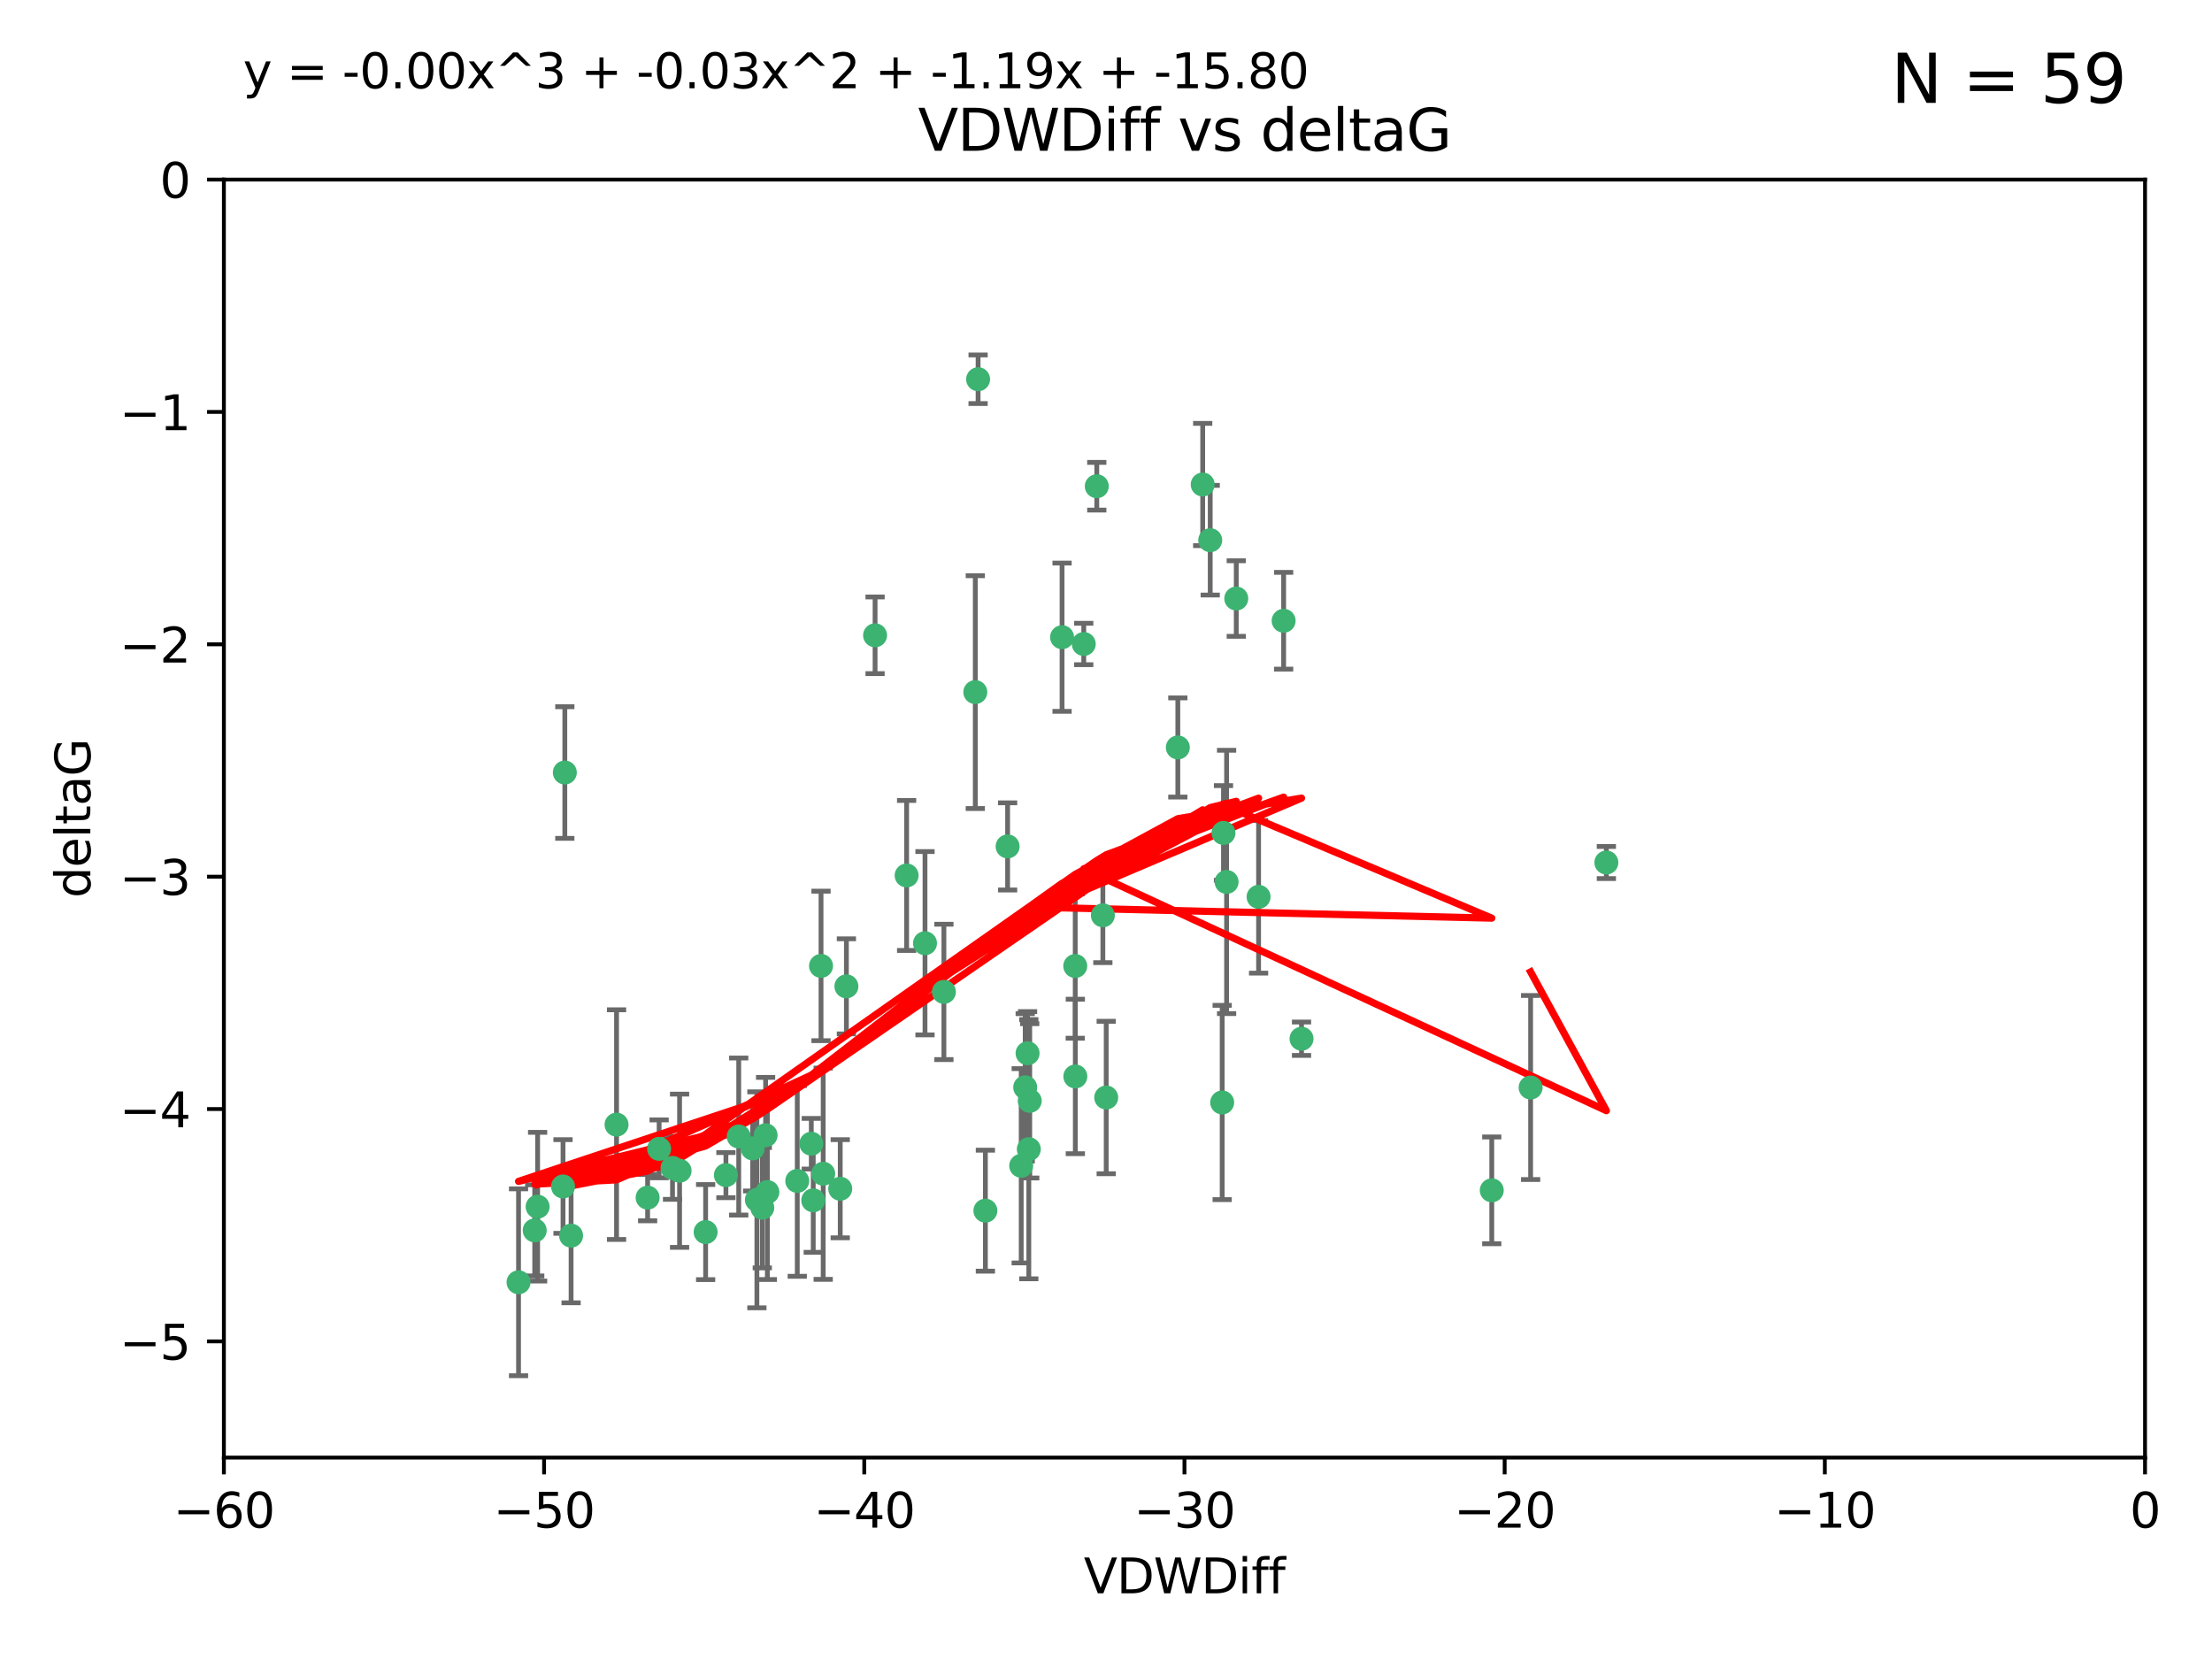 <?xml version="1.0" encoding="utf-8" standalone="no"?>
<!DOCTYPE svg PUBLIC "-//W3C//DTD SVG 1.1//EN"
  "http://www.w3.org/Graphics/SVG/1.1/DTD/svg11.dtd">
<svg xmlns:xlink="http://www.w3.org/1999/xlink" width="460.8pt" height="345.6pt" viewBox="0 0 460.8 345.6" xmlns="http://www.w3.org/2000/svg" version="1.1">
 <defs>
  <style type="text/css">*{stroke-linejoin: round; stroke-linecap: butt}</style>
 </defs>
 <g id="figure_1">
  <g id="patch_1">
   <path d="M 0 345.6 
L 460.8 345.6 
L 460.8 0 
L 0 0 
z
" style="fill: #ffffff"/>
  </g>
  <g id="axes_1">
   <g id="patch_2">
    <path d="M 46.64 303.64 
L 446.85 303.64 
L 446.85 37.411 
L 46.64 37.411 
z
" style="fill: #ffffff"/>
   </g>
   <g id="PathCollection_1">
    <defs>
     <path id="m88de256e1f" d="M 0 1.118 
C 0.297 1.118 0.581 1 0.791 0.791 
C 1 0.581 1.118 0.297 1.118 0 
C 1.118 -0.297 1 -0.581 0.791 -0.791 
C 0.581 -1 0.297 -1.118 0 -1.118 
C -0.297 -1.118 -0.581 -1 -0.791 -0.791 
C -1 -0.581 -1.118 -0.297 -1.118 0 
C -1.118 0.297 -1 0.581 -0.791 0.791 
C -0.581 1 -0.297 1.118 0 1.118 
z
" style="stroke: #3cb371"/>
    </defs>
    <g clip-path="url(#p00faa5a52c)">
     <use xlink:href="#m88de256e1f" x="111.995" y="251.376" style="fill: #3cb371; stroke: #3cb371"/>
     <use xlink:href="#m88de256e1f" x="151.221" y="244.802" style="fill: #3cb371; stroke: #3cb371"/>
     <use xlink:href="#m88de256e1f" x="111.391" y="256.313" style="fill: #3cb371; stroke: #3cb371"/>
     <use xlink:href="#m88de256e1f" x="128.438" y="234.279" style="fill: #3cb371; stroke: #3cb371"/>
     <use xlink:href="#m88de256e1f" x="153.89" y="236.761" style="fill: #3cb371; stroke: #3cb371"/>
     <use xlink:href="#m88de256e1f" x="108.022" y="267.123" style="fill: #3cb371; stroke: #3cb371"/>
     <use xlink:href="#m88de256e1f" x="166.085" y="246.006" style="fill: #3cb371; stroke: #3cb371"/>
     <use xlink:href="#m88de256e1f" x="169.007" y="238.257" style="fill: #3cb371; stroke: #3cb371"/>
     <use xlink:href="#m88de256e1f" x="140.098" y="243.297" style="fill: #3cb371; stroke: #3cb371"/>
     <use xlink:href="#m88de256e1f" x="171.486" y="244.506" style="fill: #3cb371; stroke: #3cb371"/>
     <use xlink:href="#m88de256e1f" x="118.968" y="257.405" style="fill: #3cb371; stroke: #3cb371"/>
     <use xlink:href="#m88de256e1f" x="134.911" y="249.489" style="fill: #3cb371; stroke: #3cb371"/>
     <use xlink:href="#m88de256e1f" x="158.798" y="251.587" style="fill: #3cb371; stroke: #3cb371"/>
     <use xlink:href="#m88de256e1f" x="156.79" y="239.231" style="fill: #3cb371; stroke: #3cb371"/>
     <use xlink:href="#m88de256e1f" x="175.035" y="247.636" style="fill: #3cb371; stroke: #3cb371"/>
     <use xlink:href="#m88de256e1f" x="141.568" y="243.883" style="fill: #3cb371; stroke: #3cb371"/>
     <use xlink:href="#m88de256e1f" x="171.035" y="201.217" style="fill: #3cb371; stroke: #3cb371"/>
     <use xlink:href="#m88de256e1f" x="169.413" y="250.053" style="fill: #3cb371; stroke: #3cb371"/>
     <use xlink:href="#m88de256e1f" x="117.663" y="160.932" style="fill: #3cb371; stroke: #3cb371"/>
     <use xlink:href="#m88de256e1f" x="157.674" y="249.947" style="fill: #3cb371; stroke: #3cb371"/>
     <use xlink:href="#m88de256e1f" x="146.995" y="256.665" style="fill: #3cb371; stroke: #3cb371"/>
     <use xlink:href="#m88de256e1f" x="117.288" y="247.167" style="fill: #3cb371; stroke: #3cb371"/>
     <use xlink:href="#m88de256e1f" x="137.308" y="239.326" style="fill: #3cb371; stroke: #3cb371"/>
     <use xlink:href="#m88de256e1f" x="214.511" y="229.326" style="fill: #3cb371; stroke: #3cb371"/>
     <use xlink:href="#m88de256e1f" x="223.993" y="201.236" style="fill: #3cb371; stroke: #3cb371"/>
     <use xlink:href="#m88de256e1f" x="212.736" y="242.854" style="fill: #3cb371; stroke: #3cb371"/>
     <use xlink:href="#m88de256e1f" x="182.295" y="132.347" style="fill: #3cb371; stroke: #3cb371"/>
     <use xlink:href="#m88de256e1f" x="203.173" y="144.179" style="fill: #3cb371; stroke: #3cb371"/>
     <use xlink:href="#m88de256e1f" x="188.867" y="182.373" style="fill: #3cb371; stroke: #3cb371"/>
     <use xlink:href="#m88de256e1f" x="224.011" y="224.244" style="fill: #3cb371; stroke: #3cb371"/>
     <use xlink:href="#m88de256e1f" x="245.364" y="155.71" style="fill: #3cb371; stroke: #3cb371"/>
     <use xlink:href="#m88de256e1f" x="271.132" y="216.388" style="fill: #3cb371; stroke: #3cb371"/>
     <use xlink:href="#m88de256e1f" x="209.904" y="176.324" style="fill: #3cb371; stroke: #3cb371"/>
     <use xlink:href="#m88de256e1f" x="196.632" y="206.631" style="fill: #3cb371; stroke: #3cb371"/>
     <use xlink:href="#m88de256e1f" x="205.275" y="252.205" style="fill: #3cb371; stroke: #3cb371"/>
     <use xlink:href="#m88de256e1f" x="250.544" y="100.933" style="fill: #3cb371; stroke: #3cb371"/>
     <use xlink:href="#m88de256e1f" x="159.855" y="248.33" style="fill: #3cb371; stroke: #3cb371"/>
     <use xlink:href="#m88de256e1f" x="159.489" y="236.492" style="fill: #3cb371; stroke: #3cb371"/>
     <use xlink:href="#m88de256e1f" x="203.756" y="79.004" style="fill: #3cb371; stroke: #3cb371"/>
     <use xlink:href="#m88de256e1f" x="262.187" y="186.829" style="fill: #3cb371; stroke: #3cb371"/>
     <use xlink:href="#m88de256e1f" x="230.445" y="228.634" style="fill: #3cb371; stroke: #3cb371"/>
     <use xlink:href="#m88de256e1f" x="228.478" y="101.292" style="fill: #3cb371; stroke: #3cb371"/>
     <use xlink:href="#m88de256e1f" x="213.569" y="226.513" style="fill: #3cb371; stroke: #3cb371"/>
     <use xlink:href="#m88de256e1f" x="176.321" y="205.474" style="fill: #3cb371; stroke: #3cb371"/>
     <use xlink:href="#m88de256e1f" x="229.746" y="190.68" style="fill: #3cb371; stroke: #3cb371"/>
     <use xlink:href="#m88de256e1f" x="192.695" y="196.492" style="fill: #3cb371; stroke: #3cb371"/>
     <use xlink:href="#m88de256e1f" x="252.111" y="112.533" style="fill: #3cb371; stroke: #3cb371"/>
     <use xlink:href="#m88de256e1f" x="257.536" y="124.685" style="fill: #3cb371; stroke: #3cb371"/>
     <use xlink:href="#m88de256e1f" x="214.061" y="219.415" style="fill: #3cb371; stroke: #3cb371"/>
     <use xlink:href="#m88de256e1f" x="255.522" y="183.726" style="fill: #3cb371; stroke: #3cb371"/>
     <use xlink:href="#m88de256e1f" x="254.876" y="173.517" style="fill: #3cb371; stroke: #3cb371"/>
     <use xlink:href="#m88de256e1f" x="254.602" y="229.664" style="fill: #3cb371; stroke: #3cb371"/>
     <use xlink:href="#m88de256e1f" x="310.762" y="247.971" style="fill: #3cb371; stroke: #3cb371"/>
     <use xlink:href="#m88de256e1f" x="214.32" y="239.393" style="fill: #3cb371; stroke: #3cb371"/>
     <use xlink:href="#m88de256e1f" x="221.248" y="132.74" style="fill: #3cb371; stroke: #3cb371"/>
     <use xlink:href="#m88de256e1f" x="267.405" y="129.316" style="fill: #3cb371; stroke: #3cb371"/>
     <use xlink:href="#m88de256e1f" x="225.766" y="134.155" style="fill: #3cb371; stroke: #3cb371"/>
     <use xlink:href="#m88de256e1f" x="334.635" y="179.678" style="fill: #3cb371; stroke: #3cb371"/>
     <use xlink:href="#m88de256e1f" x="318.857" y="226.55" style="fill: #3cb371; stroke: #3cb371"/>
    </g>
   </g>
   <g id="matplotlib.axis_1">
    <g id="xtick_1">
     <g id="line2d_1">
      <defs>
       <path id="m4ee93d2ae6" d="M 0 0 
L 0 3.5 
" style="stroke: #000000; stroke-width: 0.8"/>
      </defs>
      <g>
       <use xlink:href="#m4ee93d2ae6" x="46.64" y="303.64" style="stroke: #000000; stroke-width: 0.8"/>
      </g>
     </g>
     <g id="text_1">
      <!-- −60 -->
      <g transform="translate(36.088 318.238)scale(0.1 -0.1)">
       <defs>
        <path id="DejaVuSans-2212" d="M 678 2272 
L 4684 2272 
L 4684 1741 
L 678 1741 
L 678 2272 
z
" transform="scale(0.016)"/>
        <path id="DejaVuSans-36" d="M 2113 2584 
Q 1688 2584 1439 2293 
Q 1191 2003 1191 1497 
Q 1191 994 1439 701 
Q 1688 409 2113 409 
Q 2538 409 2786 701 
Q 3034 994 3034 1497 
Q 3034 2003 2786 2293 
Q 2538 2584 2113 2584 
z
M 3366 4563 
L 3366 3988 
Q 3128 4100 2886 4159 
Q 2644 4219 2406 4219 
Q 1781 4219 1451 3797 
Q 1122 3375 1075 2522 
Q 1259 2794 1537 2939 
Q 1816 3084 2150 3084 
Q 2853 3084 3261 2657 
Q 3669 2231 3669 1497 
Q 3669 778 3244 343 
Q 2819 -91 2113 -91 
Q 1303 -91 875 529 
Q 447 1150 447 2328 
Q 447 3434 972 4092 
Q 1497 4750 2381 4750 
Q 2619 4750 2861 4703 
Q 3103 4656 3366 4563 
z
" transform="scale(0.016)"/>
        <path id="DejaVuSans-30" d="M 2034 4250 
Q 1547 4250 1301 3770 
Q 1056 3291 1056 2328 
Q 1056 1369 1301 889 
Q 1547 409 2034 409 
Q 2525 409 2770 889 
Q 3016 1369 3016 2328 
Q 3016 3291 2770 3770 
Q 2525 4250 2034 4250 
z
M 2034 4750 
Q 2819 4750 3233 4129 
Q 3647 3509 3647 2328 
Q 3647 1150 3233 529 
Q 2819 -91 2034 -91 
Q 1250 -91 836 529 
Q 422 1150 422 2328 
Q 422 3509 836 4129 
Q 1250 4750 2034 4750 
z
" transform="scale(0.016)"/>
       </defs>
       <use xlink:href="#DejaVuSans-2212"/>
       <use xlink:href="#DejaVuSans-36" x="83.789"/>
       <use xlink:href="#DejaVuSans-30" x="147.412"/>
      </g>
     </g>
    </g>
    <g id="xtick_2">
     <g id="line2d_2">
      <g>
       <use xlink:href="#m4ee93d2ae6" x="113.342" y="303.64" style="stroke: #000000; stroke-width: 0.8"/>
      </g>
     </g>
     <g id="text_2">
      <!-- −50 -->
      <g transform="translate(102.789 318.238)scale(0.1 -0.1)">
       <defs>
        <path id="DejaVuSans-35" d="M 691 4666 
L 3169 4666 
L 3169 4134 
L 1269 4134 
L 1269 2991 
Q 1406 3038 1543 3061 
Q 1681 3084 1819 3084 
Q 2600 3084 3056 2656 
Q 3513 2228 3513 1497 
Q 3513 744 3044 326 
Q 2575 -91 1722 -91 
Q 1428 -91 1123 -41 
Q 819 9 494 109 
L 494 744 
Q 775 591 1075 516 
Q 1375 441 1709 441 
Q 2250 441 2565 725 
Q 2881 1009 2881 1497 
Q 2881 1984 2565 2268 
Q 2250 2553 1709 2553 
Q 1456 2553 1204 2497 
Q 953 2441 691 2322 
L 691 4666 
z
" transform="scale(0.016)"/>
       </defs>
       <use xlink:href="#DejaVuSans-2212"/>
       <use xlink:href="#DejaVuSans-35" x="83.789"/>
       <use xlink:href="#DejaVuSans-30" x="147.412"/>
      </g>
     </g>
    </g>
    <g id="xtick_3">
     <g id="line2d_3">
      <g>
       <use xlink:href="#m4ee93d2ae6" x="180.043" y="303.64" style="stroke: #000000; stroke-width: 0.8"/>
      </g>
     </g>
     <g id="text_3">
      <!-- −40 -->
      <g transform="translate(169.491 318.238)scale(0.1 -0.1)">
       <defs>
        <path id="DejaVuSans-34" d="M 2419 4116 
L 825 1625 
L 2419 1625 
L 2419 4116 
z
M 2253 4666 
L 3047 4666 
L 3047 1625 
L 3713 1625 
L 3713 1100 
L 3047 1100 
L 3047 0 
L 2419 0 
L 2419 1100 
L 313 1100 
L 313 1709 
L 2253 4666 
z
" transform="scale(0.016)"/>
       </defs>
       <use xlink:href="#DejaVuSans-2212"/>
       <use xlink:href="#DejaVuSans-34" x="83.789"/>
       <use xlink:href="#DejaVuSans-30" x="147.412"/>
      </g>
     </g>
    </g>
    <g id="xtick_4">
     <g id="line2d_4">
      <g>
       <use xlink:href="#m4ee93d2ae6" x="246.745" y="303.64" style="stroke: #000000; stroke-width: 0.8"/>
      </g>
     </g>
     <g id="text_4">
      <!-- −30 -->
      <g transform="translate(236.193 318.238)scale(0.1 -0.1)">
       <defs>
        <path id="DejaVuSans-33" d="M 2597 2516 
Q 3050 2419 3304 2112 
Q 3559 1806 3559 1356 
Q 3559 666 3084 287 
Q 2609 -91 1734 -91 
Q 1441 -91 1130 -33 
Q 819 25 488 141 
L 488 750 
Q 750 597 1062 519 
Q 1375 441 1716 441 
Q 2309 441 2620 675 
Q 2931 909 2931 1356 
Q 2931 1769 2642 2001 
Q 2353 2234 1838 2234 
L 1294 2234 
L 1294 2753 
L 1863 2753 
Q 2328 2753 2575 2939 
Q 2822 3125 2822 3475 
Q 2822 3834 2567 4026 
Q 2313 4219 1838 4219 
Q 1578 4219 1281 4162 
Q 984 4106 628 3988 
L 628 4550 
Q 988 4650 1302 4700 
Q 1616 4750 1894 4750 
Q 2613 4750 3031 4423 
Q 3450 4097 3450 3541 
Q 3450 3153 3228 2886 
Q 3006 2619 2597 2516 
z
" transform="scale(0.016)"/>
       </defs>
       <use xlink:href="#DejaVuSans-2212"/>
       <use xlink:href="#DejaVuSans-33" x="83.789"/>
       <use xlink:href="#DejaVuSans-30" x="147.412"/>
      </g>
     </g>
    </g>
    <g id="xtick_5">
     <g id="line2d_5">
      <g>
       <use xlink:href="#m4ee93d2ae6" x="313.447" y="303.64" style="stroke: #000000; stroke-width: 0.8"/>
      </g>
     </g>
     <g id="text_5">
      <!-- −20 -->
      <g transform="translate(302.894 318.238)scale(0.1 -0.1)">
       <defs>
        <path id="DejaVuSans-32" d="M 1228 531 
L 3431 531 
L 3431 0 
L 469 0 
L 469 531 
Q 828 903 1448 1529 
Q 2069 2156 2228 2338 
Q 2531 2678 2651 2914 
Q 2772 3150 2772 3378 
Q 2772 3750 2511 3984 
Q 2250 4219 1831 4219 
Q 1534 4219 1204 4116 
Q 875 4013 500 3803 
L 500 4441 
Q 881 4594 1212 4672 
Q 1544 4750 1819 4750 
Q 2544 4750 2975 4387 
Q 3406 4025 3406 3419 
Q 3406 3131 3298 2873 
Q 3191 2616 2906 2266 
Q 2828 2175 2409 1742 
Q 1991 1309 1228 531 
z
" transform="scale(0.016)"/>
       </defs>
       <use xlink:href="#DejaVuSans-2212"/>
       <use xlink:href="#DejaVuSans-32" x="83.789"/>
       <use xlink:href="#DejaVuSans-30" x="147.412"/>
      </g>
     </g>
    </g>
    <g id="xtick_6">
     <g id="line2d_6">
      <g>
       <use xlink:href="#m4ee93d2ae6" x="380.148" y="303.64" style="stroke: #000000; stroke-width: 0.8"/>
      </g>
     </g>
     <g id="text_6">
      <!-- −10 -->
      <g transform="translate(369.596 318.238)scale(0.1 -0.1)">
       <defs>
        <path id="DejaVuSans-31" d="M 794 531 
L 1825 531 
L 1825 4091 
L 703 3866 
L 703 4441 
L 1819 4666 
L 2450 4666 
L 2450 531 
L 3481 531 
L 3481 0 
L 794 0 
L 794 531 
z
" transform="scale(0.016)"/>
       </defs>
       <use xlink:href="#DejaVuSans-2212"/>
       <use xlink:href="#DejaVuSans-31" x="83.789"/>
       <use xlink:href="#DejaVuSans-30" x="147.412"/>
      </g>
     </g>
    </g>
    <g id="xtick_7">
     <g id="line2d_7">
      <g>
       <use xlink:href="#m4ee93d2ae6" x="446.85" y="303.64" style="stroke: #000000; stroke-width: 0.8"/>
      </g>
     </g>
     <g id="text_7">
      <!-- 0 -->
      <g transform="translate(443.669 318.238)scale(0.1 -0.1)">
       <use xlink:href="#DejaVuSans-30"/>
      </g>
     </g>
    </g>
    <g id="text_8">
     <!-- VDWDiff -->
     <g transform="translate(225.772 331.917)scale(0.1 -0.1)">
      <defs>
       <path id="DejaVuSans-56" d="M 1831 0 
L 50 4666 
L 709 4666 
L 2188 738 
L 3669 4666 
L 4325 4666 
L 2547 0 
L 1831 0 
z
" transform="scale(0.016)"/>
       <path id="DejaVuSans-44" d="M 1259 4147 
L 1259 519 
L 2022 519 
Q 2988 519 3436 956 
Q 3884 1394 3884 2338 
Q 3884 3275 3436 3711 
Q 2988 4147 2022 4147 
L 1259 4147 
z
M 628 4666 
L 1925 4666 
Q 3281 4666 3915 4102 
Q 4550 3538 4550 2338 
Q 4550 1131 3912 565 
Q 3275 0 1925 0 
L 628 0 
L 628 4666 
z
" transform="scale(0.016)"/>
       <path id="DejaVuSans-57" d="M 213 4666 
L 850 4666 
L 1831 722 
L 2809 4666 
L 3519 4666 
L 4500 722 
L 5478 4666 
L 6119 4666 
L 4947 0 
L 4153 0 
L 3169 4050 
L 2175 0 
L 1381 0 
L 213 4666 
z
" transform="scale(0.016)"/>
       <path id="DejaVuSans-69" d="M 603 3500 
L 1178 3500 
L 1178 0 
L 603 0 
L 603 3500 
z
M 603 4863 
L 1178 4863 
L 1178 4134 
L 603 4134 
L 603 4863 
z
" transform="scale(0.016)"/>
       <path id="DejaVuSans-66" d="M 2375 4863 
L 2375 4384 
L 1825 4384 
Q 1516 4384 1395 4259 
Q 1275 4134 1275 3809 
L 1275 3500 
L 2222 3500 
L 2222 3053 
L 1275 3053 
L 1275 0 
L 697 0 
L 697 3053 
L 147 3053 
L 147 3500 
L 697 3500 
L 697 3744 
Q 697 4328 969 4595 
Q 1241 4863 1831 4863 
L 2375 4863 
z
" transform="scale(0.016)"/>
      </defs>
      <use xlink:href="#DejaVuSans-56"/>
      <use xlink:href="#DejaVuSans-44" x="68.408"/>
      <use xlink:href="#DejaVuSans-57" x="145.41"/>
      <use xlink:href="#DejaVuSans-44" x="244.287"/>
      <use xlink:href="#DejaVuSans-69" x="321.289"/>
      <use xlink:href="#DejaVuSans-66" x="349.072"/>
      <use xlink:href="#DejaVuSans-66" x="384.277"/>
     </g>
    </g>
   </g>
   <g id="matplotlib.axis_2">
    <g id="ytick_1">
     <g id="line2d_8">
      <defs>
       <path id="m497e98eefd" d="M 0 0 
L -3.5 0 
" style="stroke: #000000; stroke-width: 0.8"/>
      </defs>
      <g>
       <use xlink:href="#m497e98eefd" x="46.64" y="279.437" style="stroke: #000000; stroke-width: 0.8"/>
      </g>
     </g>
     <g id="text_9">
      <!-- −5 -->
      <g transform="translate(24.898 283.237)scale(0.1 -0.1)">
       <use xlink:href="#DejaVuSans-2212"/>
       <use xlink:href="#DejaVuSans-35" x="83.789"/>
      </g>
     </g>
    </g>
    <g id="ytick_2">
     <g id="line2d_9">
      <g>
       <use xlink:href="#m497e98eefd" x="46.64" y="231.032" style="stroke: #000000; stroke-width: 0.8"/>
      </g>
     </g>
     <g id="text_10">
      <!-- −4 -->
      <g transform="translate(24.898 234.831)scale(0.1 -0.1)">
       <use xlink:href="#DejaVuSans-2212"/>
       <use xlink:href="#DejaVuSans-34" x="83.789"/>
      </g>
     </g>
    </g>
    <g id="ytick_3">
     <g id="line2d_10">
      <g>
       <use xlink:href="#m497e98eefd" x="46.64" y="182.627" style="stroke: #000000; stroke-width: 0.8"/>
      </g>
     </g>
     <g id="text_11">
      <!-- −3 -->
      <g transform="translate(24.898 186.426)scale(0.1 -0.1)">
       <use xlink:href="#DejaVuSans-2212"/>
       <use xlink:href="#DejaVuSans-33" x="83.789"/>
      </g>
     </g>
    </g>
    <g id="ytick_4">
     <g id="line2d_11">
      <g>
       <use xlink:href="#m497e98eefd" x="46.64" y="134.222" style="stroke: #000000; stroke-width: 0.8"/>
      </g>
     </g>
     <g id="text_12">
      <!-- −2 -->
      <g transform="translate(24.898 138.021)scale(0.1 -0.1)">
       <use xlink:href="#DejaVuSans-2212"/>
       <use xlink:href="#DejaVuSans-32" x="83.789"/>
      </g>
     </g>
    </g>
    <g id="ytick_5">
     <g id="line2d_12">
      <g>
       <use xlink:href="#m497e98eefd" x="46.64" y="85.816" style="stroke: #000000; stroke-width: 0.8"/>
      </g>
     </g>
     <g id="text_13">
      <!-- −1 -->
      <g transform="translate(24.898 89.616)scale(0.1 -0.1)">
       <use xlink:href="#DejaVuSans-2212"/>
       <use xlink:href="#DejaVuSans-31" x="83.789"/>
      </g>
     </g>
    </g>
    <g id="ytick_6">
     <g id="line2d_13">
      <g>
       <use xlink:href="#m497e98eefd" x="46.64" y="37.411" style="stroke: #000000; stroke-width: 0.8"/>
      </g>
     </g>
     <g id="text_14">
      <!-- 0 -->
      <g transform="translate(33.278 41.21)scale(0.1 -0.1)">
       <use xlink:href="#DejaVuSans-30"/>
      </g>
     </g>
    </g>
    <g id="text_15">
     <!-- deltaG -->
     <g transform="translate(18.818 187.064)rotate(-90)scale(0.1 -0.1)">
      <defs>
       <path id="DejaVuSans-64" d="M 2906 2969 
L 2906 4863 
L 3481 4863 
L 3481 0 
L 2906 0 
L 2906 525 
Q 2725 213 2448 61 
Q 2172 -91 1784 -91 
Q 1150 -91 751 415 
Q 353 922 353 1747 
Q 353 2572 751 3078 
Q 1150 3584 1784 3584 
Q 2172 3584 2448 3432 
Q 2725 3281 2906 2969 
z
M 947 1747 
Q 947 1113 1208 752 
Q 1469 391 1925 391 
Q 2381 391 2643 752 
Q 2906 1113 2906 1747 
Q 2906 2381 2643 2742 
Q 2381 3103 1925 3103 
Q 1469 3103 1208 2742 
Q 947 2381 947 1747 
z
" transform="scale(0.016)"/>
       <path id="DejaVuSans-65" d="M 3597 1894 
L 3597 1613 
L 953 1613 
Q 991 1019 1311 708 
Q 1631 397 2203 397 
Q 2534 397 2845 478 
Q 3156 559 3463 722 
L 3463 178 
Q 3153 47 2828 -22 
Q 2503 -91 2169 -91 
Q 1331 -91 842 396 
Q 353 884 353 1716 
Q 353 2575 817 3079 
Q 1281 3584 2069 3584 
Q 2775 3584 3186 3129 
Q 3597 2675 3597 1894 
z
M 3022 2063 
Q 3016 2534 2758 2815 
Q 2500 3097 2075 3097 
Q 1594 3097 1305 2825 
Q 1016 2553 972 2059 
L 3022 2063 
z
" transform="scale(0.016)"/>
       <path id="DejaVuSans-6c" d="M 603 4863 
L 1178 4863 
L 1178 0 
L 603 0 
L 603 4863 
z
" transform="scale(0.016)"/>
       <path id="DejaVuSans-74" d="M 1172 4494 
L 1172 3500 
L 2356 3500 
L 2356 3053 
L 1172 3053 
L 1172 1153 
Q 1172 725 1289 603 
Q 1406 481 1766 481 
L 2356 481 
L 2356 0 
L 1766 0 
Q 1100 0 847 248 
Q 594 497 594 1153 
L 594 3053 
L 172 3053 
L 172 3500 
L 594 3500 
L 594 4494 
L 1172 4494 
z
" transform="scale(0.016)"/>
       <path id="DejaVuSans-61" d="M 2194 1759 
Q 1497 1759 1228 1600 
Q 959 1441 959 1056 
Q 959 750 1161 570 
Q 1363 391 1709 391 
Q 2188 391 2477 730 
Q 2766 1069 2766 1631 
L 2766 1759 
L 2194 1759 
z
M 3341 1997 
L 3341 0 
L 2766 0 
L 2766 531 
Q 2569 213 2275 61 
Q 1981 -91 1556 -91 
Q 1019 -91 701 211 
Q 384 513 384 1019 
Q 384 1609 779 1909 
Q 1175 2209 1959 2209 
L 2766 2209 
L 2766 2266 
Q 2766 2663 2505 2880 
Q 2244 3097 1772 3097 
Q 1472 3097 1187 3025 
Q 903 2953 641 2809 
L 641 3341 
Q 956 3463 1253 3523 
Q 1550 3584 1831 3584 
Q 2591 3584 2966 3190 
Q 3341 2797 3341 1997 
z
" transform="scale(0.016)"/>
       <path id="DejaVuSans-47" d="M 3809 666 
L 3809 1919 
L 2778 1919 
L 2778 2438 
L 4434 2438 
L 4434 434 
Q 4069 175 3628 42 
Q 3188 -91 2688 -91 
Q 1594 -91 976 548 
Q 359 1188 359 2328 
Q 359 3472 976 4111 
Q 1594 4750 2688 4750 
Q 3144 4750 3555 4637 
Q 3966 4525 4313 4306 
L 4313 3634 
Q 3963 3931 3569 4081 
Q 3175 4231 2741 4231 
Q 1884 4231 1454 3753 
Q 1025 3275 1025 2328 
Q 1025 1384 1454 906 
Q 1884 428 2741 428 
Q 3075 428 3337 486 
Q 3600 544 3809 666 
z
" transform="scale(0.016)"/>
      </defs>
      <use xlink:href="#DejaVuSans-64"/>
      <use xlink:href="#DejaVuSans-65" x="63.477"/>
      <use xlink:href="#DejaVuSans-6c" x="125"/>
      <use xlink:href="#DejaVuSans-74" x="152.783"/>
      <use xlink:href="#DejaVuSans-61" x="191.992"/>
      <use xlink:href="#DejaVuSans-47" x="253.271"/>
     </g>
    </g>
   </g>
   <g id="LineCollection_1">
    <path d="M 111.995 266.868 
L 111.995 235.885 
" clip-path="url(#p00faa5a52c)" style="fill: none; stroke: #696969"/>
    <path d="M 151.221 249.5 
L 151.221 240.104 
" clip-path="url(#p00faa5a52c)" style="fill: none; stroke: #696969"/>
    <path d="M 111.391 265.803 
L 111.391 246.824 
" clip-path="url(#p00faa5a52c)" style="fill: none; stroke: #696969"/>
    <path d="M 128.438 258.2 
L 128.438 210.359 
" clip-path="url(#p00faa5a52c)" style="fill: none; stroke: #696969"/>
    <path d="M 153.89 253.12 
L 153.89 220.402 
" clip-path="url(#p00faa5a52c)" style="fill: none; stroke: #696969"/>
    <path d="M 108.022 286.59 
L 108.022 247.657 
" clip-path="url(#p00faa5a52c)" style="fill: none; stroke: #696969"/>
    <path d="M 166.085 265.875 
L 166.085 226.137 
" clip-path="url(#p00faa5a52c)" style="fill: none; stroke: #696969"/>
    <path d="M 169.007 243.53 
L 169.007 232.983 
" clip-path="url(#p00faa5a52c)" style="fill: none; stroke: #696969"/>
    <path d="M 140.098 249.844 
L 140.098 236.751 
" clip-path="url(#p00faa5a52c)" style="fill: none; stroke: #696969"/>
    <path d="M 171.486 266.515 
L 171.486 222.497 
" clip-path="url(#p00faa5a52c)" style="fill: none; stroke: #696969"/>
    <path d="M 118.968 271.395 
L 118.968 243.416 
" clip-path="url(#p00faa5a52c)" style="fill: none; stroke: #696969"/>
    <path d="M 134.911 254.312 
L 134.911 244.665 
" clip-path="url(#p00faa5a52c)" style="fill: none; stroke: #696969"/>
    <path d="M 158.798 264.121 
L 158.798 239.054 
" clip-path="url(#p00faa5a52c)" style="fill: none; stroke: #696969"/>
    <path d="M 156.79 248.098 
L 156.79 230.363 
" clip-path="url(#p00faa5a52c)" style="fill: none; stroke: #696969"/>
    <path d="M 175.035 257.858 
L 175.035 237.413 
" clip-path="url(#p00faa5a52c)" style="fill: none; stroke: #696969"/>
    <path d="M 141.568 259.845 
L 141.568 227.921 
" clip-path="url(#p00faa5a52c)" style="fill: none; stroke: #696969"/>
    <path d="M 171.035 216.787 
L 171.035 185.647 
" clip-path="url(#p00faa5a52c)" style="fill: none; stroke: #696969"/>
    <path d="M 169.413 260.879 
L 169.413 239.228 
" clip-path="url(#p00faa5a52c)" style="fill: none; stroke: #696969"/>
    <path d="M 117.663 174.643 
L 117.663 147.221 
" clip-path="url(#p00faa5a52c)" style="fill: none; stroke: #696969"/>
    <path d="M 157.674 272.441 
L 157.674 227.452 
" clip-path="url(#p00faa5a52c)" style="fill: none; stroke: #696969"/>
    <path d="M 146.995 266.566 
L 146.995 246.764 
" clip-path="url(#p00faa5a52c)" style="fill: none; stroke: #696969"/>
    <path d="M 117.288 256.928 
L 117.288 237.406 
" clip-path="url(#p00faa5a52c)" style="fill: none; stroke: #696969"/>
    <path d="M 137.308 245.353 
L 137.308 233.299 
" clip-path="url(#p00faa5a52c)" style="fill: none; stroke: #696969"/>
    <path d="M 214.511 245.399 
L 214.511 213.253 
" clip-path="url(#p00faa5a52c)" style="fill: none; stroke: #696969"/>
    <path d="M 223.993 216.283 
L 223.993 186.188 
" clip-path="url(#p00faa5a52c)" style="fill: none; stroke: #696969"/>
    <path d="M 212.736 263.089 
L 212.736 222.619 
" clip-path="url(#p00faa5a52c)" style="fill: none; stroke: #696969"/>
    <path d="M 182.295 140.329 
L 182.295 124.364 
" clip-path="url(#p00faa5a52c)" style="fill: none; stroke: #696969"/>
    <path d="M 203.173 168.43 
L 203.173 119.929 
" clip-path="url(#p00faa5a52c)" style="fill: none; stroke: #696969"/>
    <path d="M 188.867 197.995 
L 188.867 166.751 
" clip-path="url(#p00faa5a52c)" style="fill: none; stroke: #696969"/>
    <path d="M 224.011 240.338 
L 224.011 208.15 
" clip-path="url(#p00faa5a52c)" style="fill: none; stroke: #696969"/>
    <path d="M 245.364 166.038 
L 245.364 145.382 
" clip-path="url(#p00faa5a52c)" style="fill: none; stroke: #696969"/>
    <path d="M 271.132 219.865 
L 271.132 212.91 
" clip-path="url(#p00faa5a52c)" style="fill: none; stroke: #696969"/>
    <path d="M 209.904 185.402 
L 209.904 167.245 
" clip-path="url(#p00faa5a52c)" style="fill: none; stroke: #696969"/>
    <path d="M 196.632 220.728 
L 196.632 192.534 
" clip-path="url(#p00faa5a52c)" style="fill: none; stroke: #696969"/>
    <path d="M 205.275 264.805 
L 205.275 239.605 
" clip-path="url(#p00faa5a52c)" style="fill: none; stroke: #696969"/>
    <path d="M 250.544 113.665 
L 250.544 88.201 
" clip-path="url(#p00faa5a52c)" style="fill: none; stroke: #696969"/>
    <path d="M 159.855 266.543 
L 159.855 230.116 
" clip-path="url(#p00faa5a52c)" style="fill: none; stroke: #696969"/>
    <path d="M 159.489 248.544 
L 159.489 224.44 
" clip-path="url(#p00faa5a52c)" style="fill: none; stroke: #696969"/>
    <path d="M 203.756 84.066 
L 203.756 73.942 
" clip-path="url(#p00faa5a52c)" style="fill: none; stroke: #696969"/>
    <path d="M 262.187 202.722 
L 262.187 170.937 
" clip-path="url(#p00faa5a52c)" style="fill: none; stroke: #696969"/>
    <path d="M 230.445 244.515 
L 230.445 212.754 
" clip-path="url(#p00faa5a52c)" style="fill: none; stroke: #696969"/>
    <path d="M 228.478 106.257 
L 228.478 96.326 
" clip-path="url(#p00faa5a52c)" style="fill: none; stroke: #696969"/>
    <path d="M 213.569 241.863 
L 213.569 211.163 
" clip-path="url(#p00faa5a52c)" style="fill: none; stroke: #696969"/>
    <path d="M 176.321 215.375 
L 176.321 195.572 
" clip-path="url(#p00faa5a52c)" style="fill: none; stroke: #696969"/>
    <path d="M 229.746 200.537 
L 229.746 180.824 
" clip-path="url(#p00faa5a52c)" style="fill: none; stroke: #696969"/>
    <path d="M 192.695 215.585 
L 192.695 177.399 
" clip-path="url(#p00faa5a52c)" style="fill: none; stroke: #696969"/>
    <path d="M 252.111 123.954 
L 252.111 101.112 
" clip-path="url(#p00faa5a52c)" style="fill: none; stroke: #696969"/>
    <path d="M 257.536 132.557 
L 257.536 116.814 
" clip-path="url(#p00faa5a52c)" style="fill: none; stroke: #696969"/>
    <path d="M 214.061 228.096 
L 214.061 210.734 
" clip-path="url(#p00faa5a52c)" style="fill: none; stroke: #696969"/>
    <path d="M 255.522 211.154 
L 255.522 156.298 
" clip-path="url(#p00faa5a52c)" style="fill: none; stroke: #696969"/>
    <path d="M 254.876 183.374 
L 254.876 163.66 
" clip-path="url(#p00faa5a52c)" style="fill: none; stroke: #696969"/>
    <path d="M 254.602 249.899 
L 254.602 209.43 
" clip-path="url(#p00faa5a52c)" style="fill: none; stroke: #696969"/>
    <path d="M 310.762 259.092 
L 310.762 236.85 
" clip-path="url(#p00faa5a52c)" style="fill: none; stroke: #696969"/>
    <path d="M 214.32 266.395 
L 214.32 212.39 
" clip-path="url(#p00faa5a52c)" style="fill: none; stroke: #696969"/>
    <path d="M 221.248 148.183 
L 221.248 117.297 
" clip-path="url(#p00faa5a52c)" style="fill: none; stroke: #696969"/>
    <path d="M 267.405 139.391 
L 267.405 119.241 
" clip-path="url(#p00faa5a52c)" style="fill: none; stroke: #696969"/>
    <path d="M 225.766 138.469 
L 225.766 129.841 
" clip-path="url(#p00faa5a52c)" style="fill: none; stroke: #696969"/>
    <path d="M 334.635 183.023 
L 334.635 176.334 
" clip-path="url(#p00faa5a52c)" style="fill: none; stroke: #696969"/>
    <path d="M 318.857 245.718 
L 318.857 207.381 
" clip-path="url(#p00faa5a52c)" style="fill: none; stroke: #696969"/>
   </g>
   <g id="line2d_14">
    <defs>
     <path id="m1b38a84866" d="M 2 0 
L -2 -0 
" style="stroke: #696969"/>
    </defs>
    <g clip-path="url(#p00faa5a52c)">
     <use xlink:href="#m1b38a84866" x="111.995" y="266.868" style="fill: #696969; stroke: #696969"/>
     <use xlink:href="#m1b38a84866" x="151.221" y="249.5" style="fill: #696969; stroke: #696969"/>
     <use xlink:href="#m1b38a84866" x="111.391" y="265.803" style="fill: #696969; stroke: #696969"/>
     <use xlink:href="#m1b38a84866" x="128.438" y="258.2" style="fill: #696969; stroke: #696969"/>
     <use xlink:href="#m1b38a84866" x="153.89" y="253.12" style="fill: #696969; stroke: #696969"/>
     <use xlink:href="#m1b38a84866" x="108.022" y="286.59" style="fill: #696969; stroke: #696969"/>
     <use xlink:href="#m1b38a84866" x="166.085" y="265.875" style="fill: #696969; stroke: #696969"/>
     <use xlink:href="#m1b38a84866" x="169.007" y="243.53" style="fill: #696969; stroke: #696969"/>
     <use xlink:href="#m1b38a84866" x="140.098" y="249.844" style="fill: #696969; stroke: #696969"/>
     <use xlink:href="#m1b38a84866" x="171.486" y="266.515" style="fill: #696969; stroke: #696969"/>
     <use xlink:href="#m1b38a84866" x="118.968" y="271.395" style="fill: #696969; stroke: #696969"/>
     <use xlink:href="#m1b38a84866" x="134.911" y="254.312" style="fill: #696969; stroke: #696969"/>
     <use xlink:href="#m1b38a84866" x="158.798" y="264.121" style="fill: #696969; stroke: #696969"/>
     <use xlink:href="#m1b38a84866" x="156.79" y="248.098" style="fill: #696969; stroke: #696969"/>
     <use xlink:href="#m1b38a84866" x="175.035" y="257.858" style="fill: #696969; stroke: #696969"/>
     <use xlink:href="#m1b38a84866" x="141.568" y="259.845" style="fill: #696969; stroke: #696969"/>
     <use xlink:href="#m1b38a84866" x="171.035" y="216.787" style="fill: #696969; stroke: #696969"/>
     <use xlink:href="#m1b38a84866" x="169.413" y="260.879" style="fill: #696969; stroke: #696969"/>
     <use xlink:href="#m1b38a84866" x="117.663" y="174.643" style="fill: #696969; stroke: #696969"/>
     <use xlink:href="#m1b38a84866" x="157.674" y="272.441" style="fill: #696969; stroke: #696969"/>
     <use xlink:href="#m1b38a84866" x="146.995" y="266.566" style="fill: #696969; stroke: #696969"/>
     <use xlink:href="#m1b38a84866" x="117.288" y="256.928" style="fill: #696969; stroke: #696969"/>
     <use xlink:href="#m1b38a84866" x="137.308" y="245.353" style="fill: #696969; stroke: #696969"/>
     <use xlink:href="#m1b38a84866" x="214.511" y="245.399" style="fill: #696969; stroke: #696969"/>
     <use xlink:href="#m1b38a84866" x="223.993" y="216.283" style="fill: #696969; stroke: #696969"/>
     <use xlink:href="#m1b38a84866" x="212.736" y="263.089" style="fill: #696969; stroke: #696969"/>
     <use xlink:href="#m1b38a84866" x="182.295" y="140.329" style="fill: #696969; stroke: #696969"/>
     <use xlink:href="#m1b38a84866" x="203.173" y="168.43" style="fill: #696969; stroke: #696969"/>
     <use xlink:href="#m1b38a84866" x="188.867" y="197.995" style="fill: #696969; stroke: #696969"/>
     <use xlink:href="#m1b38a84866" x="224.011" y="240.338" style="fill: #696969; stroke: #696969"/>
     <use xlink:href="#m1b38a84866" x="245.364" y="166.038" style="fill: #696969; stroke: #696969"/>
     <use xlink:href="#m1b38a84866" x="271.132" y="219.865" style="fill: #696969; stroke: #696969"/>
     <use xlink:href="#m1b38a84866" x="209.904" y="185.402" style="fill: #696969; stroke: #696969"/>
     <use xlink:href="#m1b38a84866" x="196.632" y="220.728" style="fill: #696969; stroke: #696969"/>
     <use xlink:href="#m1b38a84866" x="205.275" y="264.805" style="fill: #696969; stroke: #696969"/>
     <use xlink:href="#m1b38a84866" x="250.544" y="113.665" style="fill: #696969; stroke: #696969"/>
     <use xlink:href="#m1b38a84866" x="159.855" y="266.543" style="fill: #696969; stroke: #696969"/>
     <use xlink:href="#m1b38a84866" x="159.489" y="248.544" style="fill: #696969; stroke: #696969"/>
     <use xlink:href="#m1b38a84866" x="203.756" y="84.066" style="fill: #696969; stroke: #696969"/>
     <use xlink:href="#m1b38a84866" x="262.187" y="202.722" style="fill: #696969; stroke: #696969"/>
     <use xlink:href="#m1b38a84866" x="230.445" y="244.515" style="fill: #696969; stroke: #696969"/>
     <use xlink:href="#m1b38a84866" x="228.478" y="106.257" style="fill: #696969; stroke: #696969"/>
     <use xlink:href="#m1b38a84866" x="213.569" y="241.863" style="fill: #696969; stroke: #696969"/>
     <use xlink:href="#m1b38a84866" x="176.321" y="215.375" style="fill: #696969; stroke: #696969"/>
     <use xlink:href="#m1b38a84866" x="229.746" y="200.537" style="fill: #696969; stroke: #696969"/>
     <use xlink:href="#m1b38a84866" x="192.695" y="215.585" style="fill: #696969; stroke: #696969"/>
     <use xlink:href="#m1b38a84866" x="252.111" y="123.954" style="fill: #696969; stroke: #696969"/>
     <use xlink:href="#m1b38a84866" x="257.536" y="132.557" style="fill: #696969; stroke: #696969"/>
     <use xlink:href="#m1b38a84866" x="214.061" y="228.096" style="fill: #696969; stroke: #696969"/>
     <use xlink:href="#m1b38a84866" x="255.522" y="211.154" style="fill: #696969; stroke: #696969"/>
     <use xlink:href="#m1b38a84866" x="254.876" y="183.374" style="fill: #696969; stroke: #696969"/>
     <use xlink:href="#m1b38a84866" x="254.602" y="249.899" style="fill: #696969; stroke: #696969"/>
     <use xlink:href="#m1b38a84866" x="310.762" y="259.092" style="fill: #696969; stroke: #696969"/>
     <use xlink:href="#m1b38a84866" x="214.32" y="266.395" style="fill: #696969; stroke: #696969"/>
     <use xlink:href="#m1b38a84866" x="221.248" y="148.183" style="fill: #696969; stroke: #696969"/>
     <use xlink:href="#m1b38a84866" x="267.405" y="139.391" style="fill: #696969; stroke: #696969"/>
     <use xlink:href="#m1b38a84866" x="225.766" y="138.469" style="fill: #696969; stroke: #696969"/>
     <use xlink:href="#m1b38a84866" x="334.635" y="183.023" style="fill: #696969; stroke: #696969"/>
     <use xlink:href="#m1b38a84866" x="318.857" y="245.718" style="fill: #696969; stroke: #696969"/>
    </g>
   </g>
   <g id="line2d_15">
    <g clip-path="url(#p00faa5a52c)">
     <use xlink:href="#m1b38a84866" x="111.995" y="235.885" style="fill: #696969; stroke: #696969"/>
     <use xlink:href="#m1b38a84866" x="151.221" y="240.104" style="fill: #696969; stroke: #696969"/>
     <use xlink:href="#m1b38a84866" x="111.391" y="246.824" style="fill: #696969; stroke: #696969"/>
     <use xlink:href="#m1b38a84866" x="128.438" y="210.359" style="fill: #696969; stroke: #696969"/>
     <use xlink:href="#m1b38a84866" x="153.89" y="220.402" style="fill: #696969; stroke: #696969"/>
     <use xlink:href="#m1b38a84866" x="108.022" y="247.657" style="fill: #696969; stroke: #696969"/>
     <use xlink:href="#m1b38a84866" x="166.085" y="226.137" style="fill: #696969; stroke: #696969"/>
     <use xlink:href="#m1b38a84866" x="169.007" y="232.983" style="fill: #696969; stroke: #696969"/>
     <use xlink:href="#m1b38a84866" x="140.098" y="236.751" style="fill: #696969; stroke: #696969"/>
     <use xlink:href="#m1b38a84866" x="171.486" y="222.497" style="fill: #696969; stroke: #696969"/>
     <use xlink:href="#m1b38a84866" x="118.968" y="243.416" style="fill: #696969; stroke: #696969"/>
     <use xlink:href="#m1b38a84866" x="134.911" y="244.665" style="fill: #696969; stroke: #696969"/>
     <use xlink:href="#m1b38a84866" x="158.798" y="239.054" style="fill: #696969; stroke: #696969"/>
     <use xlink:href="#m1b38a84866" x="156.79" y="230.363" style="fill: #696969; stroke: #696969"/>
     <use xlink:href="#m1b38a84866" x="175.035" y="237.413" style="fill: #696969; stroke: #696969"/>
     <use xlink:href="#m1b38a84866" x="141.568" y="227.921" style="fill: #696969; stroke: #696969"/>
     <use xlink:href="#m1b38a84866" x="171.035" y="185.647" style="fill: #696969; stroke: #696969"/>
     <use xlink:href="#m1b38a84866" x="169.413" y="239.228" style="fill: #696969; stroke: #696969"/>
     <use xlink:href="#m1b38a84866" x="117.663" y="147.221" style="fill: #696969; stroke: #696969"/>
     <use xlink:href="#m1b38a84866" x="157.674" y="227.452" style="fill: #696969; stroke: #696969"/>
     <use xlink:href="#m1b38a84866" x="146.995" y="246.764" style="fill: #696969; stroke: #696969"/>
     <use xlink:href="#m1b38a84866" x="117.288" y="237.406" style="fill: #696969; stroke: #696969"/>
     <use xlink:href="#m1b38a84866" x="137.308" y="233.299" style="fill: #696969; stroke: #696969"/>
     <use xlink:href="#m1b38a84866" x="214.511" y="213.253" style="fill: #696969; stroke: #696969"/>
     <use xlink:href="#m1b38a84866" x="223.993" y="186.188" style="fill: #696969; stroke: #696969"/>
     <use xlink:href="#m1b38a84866" x="212.736" y="222.619" style="fill: #696969; stroke: #696969"/>
     <use xlink:href="#m1b38a84866" x="182.295" y="124.364" style="fill: #696969; stroke: #696969"/>
     <use xlink:href="#m1b38a84866" x="203.173" y="119.929" style="fill: #696969; stroke: #696969"/>
     <use xlink:href="#m1b38a84866" x="188.867" y="166.751" style="fill: #696969; stroke: #696969"/>
     <use xlink:href="#m1b38a84866" x="224.011" y="208.15" style="fill: #696969; stroke: #696969"/>
     <use xlink:href="#m1b38a84866" x="245.364" y="145.382" style="fill: #696969; stroke: #696969"/>
     <use xlink:href="#m1b38a84866" x="271.132" y="212.91" style="fill: #696969; stroke: #696969"/>
     <use xlink:href="#m1b38a84866" x="209.904" y="167.245" style="fill: #696969; stroke: #696969"/>
     <use xlink:href="#m1b38a84866" x="196.632" y="192.534" style="fill: #696969; stroke: #696969"/>
     <use xlink:href="#m1b38a84866" x="205.275" y="239.605" style="fill: #696969; stroke: #696969"/>
     <use xlink:href="#m1b38a84866" x="250.544" y="88.201" style="fill: #696969; stroke: #696969"/>
     <use xlink:href="#m1b38a84866" x="159.855" y="230.116" style="fill: #696969; stroke: #696969"/>
     <use xlink:href="#m1b38a84866" x="159.489" y="224.44" style="fill: #696969; stroke: #696969"/>
     <use xlink:href="#m1b38a84866" x="203.756" y="73.942" style="fill: #696969; stroke: #696969"/>
     <use xlink:href="#m1b38a84866" x="262.187" y="170.937" style="fill: #696969; stroke: #696969"/>
     <use xlink:href="#m1b38a84866" x="230.445" y="212.754" style="fill: #696969; stroke: #696969"/>
     <use xlink:href="#m1b38a84866" x="228.478" y="96.326" style="fill: #696969; stroke: #696969"/>
     <use xlink:href="#m1b38a84866" x="213.569" y="211.163" style="fill: #696969; stroke: #696969"/>
     <use xlink:href="#m1b38a84866" x="176.321" y="195.572" style="fill: #696969; stroke: #696969"/>
     <use xlink:href="#m1b38a84866" x="229.746" y="180.824" style="fill: #696969; stroke: #696969"/>
     <use xlink:href="#m1b38a84866" x="192.695" y="177.399" style="fill: #696969; stroke: #696969"/>
     <use xlink:href="#m1b38a84866" x="252.111" y="101.112" style="fill: #696969; stroke: #696969"/>
     <use xlink:href="#m1b38a84866" x="257.536" y="116.814" style="fill: #696969; stroke: #696969"/>
     <use xlink:href="#m1b38a84866" x="214.061" y="210.734" style="fill: #696969; stroke: #696969"/>
     <use xlink:href="#m1b38a84866" x="255.522" y="156.298" style="fill: #696969; stroke: #696969"/>
     <use xlink:href="#m1b38a84866" x="254.876" y="163.66" style="fill: #696969; stroke: #696969"/>
     <use xlink:href="#m1b38a84866" x="254.602" y="209.43" style="fill: #696969; stroke: #696969"/>
     <use xlink:href="#m1b38a84866" x="310.762" y="236.85" style="fill: #696969; stroke: #696969"/>
     <use xlink:href="#m1b38a84866" x="214.32" y="212.39" style="fill: #696969; stroke: #696969"/>
     <use xlink:href="#m1b38a84866" x="221.248" y="117.297" style="fill: #696969; stroke: #696969"/>
     <use xlink:href="#m1b38a84866" x="267.405" y="119.241" style="fill: #696969; stroke: #696969"/>
     <use xlink:href="#m1b38a84866" x="225.766" y="129.841" style="fill: #696969; stroke: #696969"/>
     <use xlink:href="#m1b38a84866" x="334.635" y="176.334" style="fill: #696969; stroke: #696969"/>
     <use xlink:href="#m1b38a84866" x="318.857" y="207.381" style="fill: #696969; stroke: #696969"/>
    </g>
   </g>
   <g id="line2d_16">
    <path d="M 111.995 246.761 
L 151.221 236.431 
L 111.391 246.685 
L 128.438 245.782 
L 153.89 234.866 
L 108.022 246.102 
L 166.085 226.793 
L 169.007 224.671 
L 140.098 241.979 
L 171.486 222.827 
L 118.968 247.04 
L 134.911 243.952 
L 158.798 231.785 
L 156.79 233.076 
L 175.035 220.123 
L 141.568 241.344 
L 171.035 223.166 
L 169.413 224.372 
L 117.663 247.069 
L 157.674 232.513 
L 146.995 238.734 
L 117.288 247.071 
L 137.308 243.094 
L 214.511 188.817 
L 223.993 182.142 
L 212.736 190.139 
L 182.295 214.413 
L 203.173 197.55 
L 188.867 209.113 
L 224.011 182.131 
L 245.364 170.549 
L 271.132 166.263 
L 209.904 192.288 
L 196.632 202.806 
L 205.275 195.887 
L 250.544 168.699 
L 159.855 231.09 
L 159.489 231.332 
L 203.756 197.088 
L 262.187 166.271 
L 230.445 178.064 
L 228.478 179.262 
L 213.569 189.517 
L 176.321 219.127 
L 229.746 178.485 
L 192.695 206.002 
L 252.111 168.228 
L 257.536 166.935 
L 214.061 189.15 
L 255.522 167.352 
L 254.876 167.501 
L 254.602 167.567 
L 310.762 191.265 
L 214.32 188.959 
L 221.248 184 
L 267.405 166.055 
L 225.766 180.98 
L 334.635 231.373 
L 318.857 202.459 
" clip-path="url(#p00faa5a52c)" style="fill: none; stroke: #ff0000; stroke-width: 1.5; stroke-linecap: square"/>
   </g>
   <g id="line2d_17">
    <defs>
     <path id="m2fd031cc20" d="M 0 2 
C 0.53 2 1.039 1.789 1.414 1.414 
C 1.789 1.039 2 0.53 2 0 
C 2 -0.53 1.789 -1.039 1.414 -1.414 
C 1.039 -1.789 0.53 -2 0 -2 
C -0.53 -2 -1.039 -1.789 -1.414 -1.414 
C -1.789 -1.039 -2 -0.53 -2 0 
C -2 0.53 -1.789 1.039 -1.414 1.414 
C -1.039 1.789 -0.53 2 0 2 
z
" style="stroke: #3cb371"/>
    </defs>
    <g clip-path="url(#p00faa5a52c)">
     <use xlink:href="#m2fd031cc20" x="111.995" y="251.376" style="fill: #3cb371; stroke: #3cb371"/>
     <use xlink:href="#m2fd031cc20" x="151.221" y="244.802" style="fill: #3cb371; stroke: #3cb371"/>
     <use xlink:href="#m2fd031cc20" x="111.391" y="256.313" style="fill: #3cb371; stroke: #3cb371"/>
     <use xlink:href="#m2fd031cc20" x="128.438" y="234.279" style="fill: #3cb371; stroke: #3cb371"/>
     <use xlink:href="#m2fd031cc20" x="153.89" y="236.761" style="fill: #3cb371; stroke: #3cb371"/>
     <use xlink:href="#m2fd031cc20" x="108.022" y="267.123" style="fill: #3cb371; stroke: #3cb371"/>
     <use xlink:href="#m2fd031cc20" x="166.085" y="246.006" style="fill: #3cb371; stroke: #3cb371"/>
     <use xlink:href="#m2fd031cc20" x="169.007" y="238.257" style="fill: #3cb371; stroke: #3cb371"/>
     <use xlink:href="#m2fd031cc20" x="140.098" y="243.297" style="fill: #3cb371; stroke: #3cb371"/>
     <use xlink:href="#m2fd031cc20" x="171.486" y="244.506" style="fill: #3cb371; stroke: #3cb371"/>
     <use xlink:href="#m2fd031cc20" x="118.968" y="257.405" style="fill: #3cb371; stroke: #3cb371"/>
     <use xlink:href="#m2fd031cc20" x="134.911" y="249.489" style="fill: #3cb371; stroke: #3cb371"/>
     <use xlink:href="#m2fd031cc20" x="158.798" y="251.587" style="fill: #3cb371; stroke: #3cb371"/>
     <use xlink:href="#m2fd031cc20" x="156.79" y="239.231" style="fill: #3cb371; stroke: #3cb371"/>
     <use xlink:href="#m2fd031cc20" x="175.035" y="247.636" style="fill: #3cb371; stroke: #3cb371"/>
     <use xlink:href="#m2fd031cc20" x="141.568" y="243.883" style="fill: #3cb371; stroke: #3cb371"/>
     <use xlink:href="#m2fd031cc20" x="171.035" y="201.217" style="fill: #3cb371; stroke: #3cb371"/>
     <use xlink:href="#m2fd031cc20" x="169.413" y="250.053" style="fill: #3cb371; stroke: #3cb371"/>
     <use xlink:href="#m2fd031cc20" x="117.663" y="160.932" style="fill: #3cb371; stroke: #3cb371"/>
     <use xlink:href="#m2fd031cc20" x="157.674" y="249.947" style="fill: #3cb371; stroke: #3cb371"/>
     <use xlink:href="#m2fd031cc20" x="146.995" y="256.665" style="fill: #3cb371; stroke: #3cb371"/>
     <use xlink:href="#m2fd031cc20" x="117.288" y="247.167" style="fill: #3cb371; stroke: #3cb371"/>
     <use xlink:href="#m2fd031cc20" x="137.308" y="239.326" style="fill: #3cb371; stroke: #3cb371"/>
     <use xlink:href="#m2fd031cc20" x="214.511" y="229.326" style="fill: #3cb371; stroke: #3cb371"/>
     <use xlink:href="#m2fd031cc20" x="223.993" y="201.236" style="fill: #3cb371; stroke: #3cb371"/>
     <use xlink:href="#m2fd031cc20" x="212.736" y="242.854" style="fill: #3cb371; stroke: #3cb371"/>
     <use xlink:href="#m2fd031cc20" x="182.295" y="132.347" style="fill: #3cb371; stroke: #3cb371"/>
     <use xlink:href="#m2fd031cc20" x="203.173" y="144.179" style="fill: #3cb371; stroke: #3cb371"/>
     <use xlink:href="#m2fd031cc20" x="188.867" y="182.373" style="fill: #3cb371; stroke: #3cb371"/>
     <use xlink:href="#m2fd031cc20" x="224.011" y="224.244" style="fill: #3cb371; stroke: #3cb371"/>
     <use xlink:href="#m2fd031cc20" x="245.364" y="155.71" style="fill: #3cb371; stroke: #3cb371"/>
     <use xlink:href="#m2fd031cc20" x="271.132" y="216.388" style="fill: #3cb371; stroke: #3cb371"/>
     <use xlink:href="#m2fd031cc20" x="209.904" y="176.324" style="fill: #3cb371; stroke: #3cb371"/>
     <use xlink:href="#m2fd031cc20" x="196.632" y="206.631" style="fill: #3cb371; stroke: #3cb371"/>
     <use xlink:href="#m2fd031cc20" x="205.275" y="252.205" style="fill: #3cb371; stroke: #3cb371"/>
     <use xlink:href="#m2fd031cc20" x="250.544" y="100.933" style="fill: #3cb371; stroke: #3cb371"/>
     <use xlink:href="#m2fd031cc20" x="159.855" y="248.33" style="fill: #3cb371; stroke: #3cb371"/>
     <use xlink:href="#m2fd031cc20" x="159.489" y="236.492" style="fill: #3cb371; stroke: #3cb371"/>
     <use xlink:href="#m2fd031cc20" x="203.756" y="79.004" style="fill: #3cb371; stroke: #3cb371"/>
     <use xlink:href="#m2fd031cc20" x="262.187" y="186.829" style="fill: #3cb371; stroke: #3cb371"/>
     <use xlink:href="#m2fd031cc20" x="230.445" y="228.634" style="fill: #3cb371; stroke: #3cb371"/>
     <use xlink:href="#m2fd031cc20" x="228.478" y="101.292" style="fill: #3cb371; stroke: #3cb371"/>
     <use xlink:href="#m2fd031cc20" x="213.569" y="226.513" style="fill: #3cb371; stroke: #3cb371"/>
     <use xlink:href="#m2fd031cc20" x="176.321" y="205.474" style="fill: #3cb371; stroke: #3cb371"/>
     <use xlink:href="#m2fd031cc20" x="229.746" y="190.68" style="fill: #3cb371; stroke: #3cb371"/>
     <use xlink:href="#m2fd031cc20" x="192.695" y="196.492" style="fill: #3cb371; stroke: #3cb371"/>
     <use xlink:href="#m2fd031cc20" x="252.111" y="112.533" style="fill: #3cb371; stroke: #3cb371"/>
     <use xlink:href="#m2fd031cc20" x="257.536" y="124.685" style="fill: #3cb371; stroke: #3cb371"/>
     <use xlink:href="#m2fd031cc20" x="214.061" y="219.415" style="fill: #3cb371; stroke: #3cb371"/>
     <use xlink:href="#m2fd031cc20" x="255.522" y="183.726" style="fill: #3cb371; stroke: #3cb371"/>
     <use xlink:href="#m2fd031cc20" x="254.876" y="173.517" style="fill: #3cb371; stroke: #3cb371"/>
     <use xlink:href="#m2fd031cc20" x="254.602" y="229.664" style="fill: #3cb371; stroke: #3cb371"/>
     <use xlink:href="#m2fd031cc20" x="310.762" y="247.971" style="fill: #3cb371; stroke: #3cb371"/>
     <use xlink:href="#m2fd031cc20" x="214.32" y="239.393" style="fill: #3cb371; stroke: #3cb371"/>
     <use xlink:href="#m2fd031cc20" x="221.248" y="132.74" style="fill: #3cb371; stroke: #3cb371"/>
     <use xlink:href="#m2fd031cc20" x="267.405" y="129.316" style="fill: #3cb371; stroke: #3cb371"/>
     <use xlink:href="#m2fd031cc20" x="225.766" y="134.155" style="fill: #3cb371; stroke: #3cb371"/>
     <use xlink:href="#m2fd031cc20" x="334.635" y="179.678" style="fill: #3cb371; stroke: #3cb371"/>
     <use xlink:href="#m2fd031cc20" x="318.857" y="226.55" style="fill: #3cb371; stroke: #3cb371"/>
    </g>
   </g>
   <g id="patch_3">
    <path d="M 46.64 303.64 
L 46.64 37.411 
" style="fill: none; stroke: #000000; stroke-width: 0.8; stroke-linejoin: miter; stroke-linecap: square"/>
   </g>
   <g id="patch_4">
    <path d="M 446.85 303.64 
L 446.85 37.411 
" style="fill: none; stroke: #000000; stroke-width: 0.8; stroke-linejoin: miter; stroke-linecap: square"/>
   </g>
   <g id="patch_5">
    <path d="M 46.64 303.64 
L 446.85 303.64 
" style="fill: none; stroke: #000000; stroke-width: 0.8; stroke-linejoin: miter; stroke-linecap: square"/>
   </g>
   <g id="patch_6">
    <path d="M 46.64 37.411 
L 446.85 37.411 
" style="fill: none; stroke: #000000; stroke-width: 0.8; stroke-linejoin: miter; stroke-linecap: square"/>
   </g>
   <g id="text_16">
    <!-- N = 59 -->
    <g transform="translate(393.929 21.426)scale(0.14 -0.14)">
     <defs>
      <path id="DejaVuSans-4e" d="M 628 4666 
L 1478 4666 
L 3547 763 
L 3547 4666 
L 4159 4666 
L 4159 0 
L 3309 0 
L 1241 3903 
L 1241 0 
L 628 0 
L 628 4666 
z
" transform="scale(0.016)"/>
      <path id="DejaVuSans-20" transform="scale(0.016)"/>
      <path id="DejaVuSans-3d" d="M 678 2906 
L 4684 2906 
L 4684 2381 
L 678 2381 
L 678 2906 
z
M 678 1631 
L 4684 1631 
L 4684 1100 
L 678 1100 
L 678 1631 
z
" transform="scale(0.016)"/>
      <path id="DejaVuSans-39" d="M 703 97 
L 703 672 
Q 941 559 1184 500 
Q 1428 441 1663 441 
Q 2288 441 2617 861 
Q 2947 1281 2994 2138 
Q 2813 1869 2534 1725 
Q 2256 1581 1919 1581 
Q 1219 1581 811 2004 
Q 403 2428 403 3163 
Q 403 3881 828 4315 
Q 1253 4750 1959 4750 
Q 2769 4750 3195 4129 
Q 3622 3509 3622 2328 
Q 3622 1225 3098 567 
Q 2575 -91 1691 -91 
Q 1453 -91 1209 -44 
Q 966 3 703 97 
z
M 1959 2075 
Q 2384 2075 2632 2365 
Q 2881 2656 2881 3163 
Q 2881 3666 2632 3958 
Q 2384 4250 1959 4250 
Q 1534 4250 1286 3958 
Q 1038 3666 1038 3163 
Q 1038 2656 1286 2365 
Q 1534 2075 1959 2075 
z
" transform="scale(0.016)"/>
     </defs>
     <use xlink:href="#DejaVuSans-4e"/>
     <use xlink:href="#DejaVuSans-20" x="74.805"/>
     <use xlink:href="#DejaVuSans-3d" x="106.592"/>
     <use xlink:href="#DejaVuSans-20" x="190.381"/>
     <use xlink:href="#DejaVuSans-35" x="222.168"/>
     <use xlink:href="#DejaVuSans-39" x="285.791"/>
    </g>
   </g>
   <g id="text_17">
    <!-- y = -0.00x^3 + -0.03x^2 + -1.19x + -15.80 -->
    <g transform="translate(50.642 18.387)scale(0.1 -0.1)">
     <defs>
      <path id="DejaVuSans-79" d="M 2059 -325 
Q 1816 -950 1584 -1140 
Q 1353 -1331 966 -1331 
L 506 -1331 
L 506 -850 
L 844 -850 
Q 1081 -850 1212 -737 
Q 1344 -625 1503 -206 
L 1606 56 
L 191 3500 
L 800 3500 
L 1894 763 
L 2988 3500 
L 3597 3500 
L 2059 -325 
z
" transform="scale(0.016)"/>
      <path id="DejaVuSans-2d" d="M 313 2009 
L 1997 2009 
L 1997 1497 
L 313 1497 
L 313 2009 
z
" transform="scale(0.016)"/>
      <path id="DejaVuSans-2e" d="M 684 794 
L 1344 794 
L 1344 0 
L 684 0 
L 684 794 
z
" transform="scale(0.016)"/>
      <path id="DejaVuSans-78" d="M 3513 3500 
L 2247 1797 
L 3578 0 
L 2900 0 
L 1881 1375 
L 863 0 
L 184 0 
L 1544 1831 
L 300 3500 
L 978 3500 
L 1906 2253 
L 2834 3500 
L 3513 3500 
z
" transform="scale(0.016)"/>
      <path id="DejaVuSans-5e" d="M 2988 4666 
L 4684 2925 
L 4056 2925 
L 2681 4159 
L 1306 2925 
L 678 2925 
L 2375 4666 
L 2988 4666 
z
" transform="scale(0.016)"/>
      <path id="DejaVuSans-2b" d="M 2944 4013 
L 2944 2272 
L 4684 2272 
L 4684 1741 
L 2944 1741 
L 2944 0 
L 2419 0 
L 2419 1741 
L 678 1741 
L 678 2272 
L 2419 2272 
L 2419 4013 
L 2944 4013 
z
" transform="scale(0.016)"/>
      <path id="DejaVuSans-38" d="M 2034 2216 
Q 1584 2216 1326 1975 
Q 1069 1734 1069 1313 
Q 1069 891 1326 650 
Q 1584 409 2034 409 
Q 2484 409 2743 651 
Q 3003 894 3003 1313 
Q 3003 1734 2745 1975 
Q 2488 2216 2034 2216 
z
M 1403 2484 
Q 997 2584 770 2862 
Q 544 3141 544 3541 
Q 544 4100 942 4425 
Q 1341 4750 2034 4750 
Q 2731 4750 3128 4425 
Q 3525 4100 3525 3541 
Q 3525 3141 3298 2862 
Q 3072 2584 2669 2484 
Q 3125 2378 3379 2068 
Q 3634 1759 3634 1313 
Q 3634 634 3220 271 
Q 2806 -91 2034 -91 
Q 1263 -91 848 271 
Q 434 634 434 1313 
Q 434 1759 690 2068 
Q 947 2378 1403 2484 
z
M 1172 3481 
Q 1172 3119 1398 2916 
Q 1625 2713 2034 2713 
Q 2441 2713 2670 2916 
Q 2900 3119 2900 3481 
Q 2900 3844 2670 4047 
Q 2441 4250 2034 4250 
Q 1625 4250 1398 4047 
Q 1172 3844 1172 3481 
z
" transform="scale(0.016)"/>
     </defs>
     <use xlink:href="#DejaVuSans-79"/>
     <use xlink:href="#DejaVuSans-20" x="59.18"/>
     <use xlink:href="#DejaVuSans-3d" x="90.967"/>
     <use xlink:href="#DejaVuSans-20" x="174.756"/>
     <use xlink:href="#DejaVuSans-2d" x="206.543"/>
     <use xlink:href="#DejaVuSans-30" x="242.627"/>
     <use xlink:href="#DejaVuSans-2e" x="306.25"/>
     <use xlink:href="#DejaVuSans-30" x="338.037"/>
     <use xlink:href="#DejaVuSans-30" x="401.66"/>
     <use xlink:href="#DejaVuSans-78" x="465.283"/>
     <use xlink:href="#DejaVuSans-5e" x="524.463"/>
     <use xlink:href="#DejaVuSans-33" x="608.252"/>
     <use xlink:href="#DejaVuSans-20" x="671.875"/>
     <use xlink:href="#DejaVuSans-2b" x="703.662"/>
     <use xlink:href="#DejaVuSans-20" x="787.451"/>
     <use xlink:href="#DejaVuSans-2d" x="819.238"/>
     <use xlink:href="#DejaVuSans-30" x="855.322"/>
     <use xlink:href="#DejaVuSans-2e" x="918.945"/>
     <use xlink:href="#DejaVuSans-30" x="950.732"/>
     <use xlink:href="#DejaVuSans-33" x="1014.355"/>
     <use xlink:href="#DejaVuSans-78" x="1077.979"/>
     <use xlink:href="#DejaVuSans-5e" x="1137.158"/>
     <use xlink:href="#DejaVuSans-32" x="1220.947"/>
     <use xlink:href="#DejaVuSans-20" x="1284.57"/>
     <use xlink:href="#DejaVuSans-2b" x="1316.357"/>
     <use xlink:href="#DejaVuSans-20" x="1400.146"/>
     <use xlink:href="#DejaVuSans-2d" x="1431.934"/>
     <use xlink:href="#DejaVuSans-31" x="1468.018"/>
     <use xlink:href="#DejaVuSans-2e" x="1531.641"/>
     <use xlink:href="#DejaVuSans-31" x="1563.428"/>
     <use xlink:href="#DejaVuSans-39" x="1627.051"/>
     <use xlink:href="#DejaVuSans-78" x="1690.674"/>
     <use xlink:href="#DejaVuSans-20" x="1749.854"/>
     <use xlink:href="#DejaVuSans-2b" x="1781.641"/>
     <use xlink:href="#DejaVuSans-20" x="1865.43"/>
     <use xlink:href="#DejaVuSans-2d" x="1897.217"/>
     <use xlink:href="#DejaVuSans-31" x="1933.301"/>
     <use xlink:href="#DejaVuSans-35" x="1996.924"/>
     <use xlink:href="#DejaVuSans-2e" x="2060.547"/>
     <use xlink:href="#DejaVuSans-38" x="2092.334"/>
     <use xlink:href="#DejaVuSans-30" x="2155.957"/>
    </g>
   </g>
   <g id="text_18">
    <!-- VDWDiff vs deltaG -->
    <g transform="translate(191.24 31.411)scale(0.12 -0.12)">
     <defs>
      <path id="DejaVuSans-76" d="M 191 3500 
L 800 3500 
L 1894 563 
L 2988 3500 
L 3597 3500 
L 2284 0 
L 1503 0 
L 191 3500 
z
" transform="scale(0.016)"/>
      <path id="DejaVuSans-73" d="M 2834 3397 
L 2834 2853 
Q 2591 2978 2328 3040 
Q 2066 3103 1784 3103 
Q 1356 3103 1142 2972 
Q 928 2841 928 2578 
Q 928 2378 1081 2264 
Q 1234 2150 1697 2047 
L 1894 2003 
Q 2506 1872 2764 1633 
Q 3022 1394 3022 966 
Q 3022 478 2636 193 
Q 2250 -91 1575 -91 
Q 1294 -91 989 -36 
Q 684 19 347 128 
L 347 722 
Q 666 556 975 473 
Q 1284 391 1588 391 
Q 1994 391 2212 530 
Q 2431 669 2431 922 
Q 2431 1156 2273 1281 
Q 2116 1406 1581 1522 
L 1381 1569 
Q 847 1681 609 1914 
Q 372 2147 372 2553 
Q 372 3047 722 3315 
Q 1072 3584 1716 3584 
Q 2034 3584 2315 3537 
Q 2597 3491 2834 3397 
z
" transform="scale(0.016)"/>
     </defs>
     <use xlink:href="#DejaVuSans-56"/>
     <use xlink:href="#DejaVuSans-44" x="68.408"/>
     <use xlink:href="#DejaVuSans-57" x="145.41"/>
     <use xlink:href="#DejaVuSans-44" x="244.287"/>
     <use xlink:href="#DejaVuSans-69" x="321.289"/>
     <use xlink:href="#DejaVuSans-66" x="349.072"/>
     <use xlink:href="#DejaVuSans-66" x="384.277"/>
     <use xlink:href="#DejaVuSans-20" x="419.482"/>
     <use xlink:href="#DejaVuSans-76" x="451.27"/>
     <use xlink:href="#DejaVuSans-73" x="510.449"/>
     <use xlink:href="#DejaVuSans-20" x="562.549"/>
     <use xlink:href="#DejaVuSans-64" x="594.336"/>
     <use xlink:href="#DejaVuSans-65" x="657.812"/>
     <use xlink:href="#DejaVuSans-6c" x="719.336"/>
     <use xlink:href="#DejaVuSans-74" x="747.119"/>
     <use xlink:href="#DejaVuSans-61" x="786.328"/>
     <use xlink:href="#DejaVuSans-47" x="847.607"/>
    </g>
   </g>
  </g>
 </g>
 <defs>
  <clipPath id="p00faa5a52c">
   <rect x="46.64" y="37.411" width="400.21" height="266.229"/>
  </clipPath>
 </defs>
</svg>
